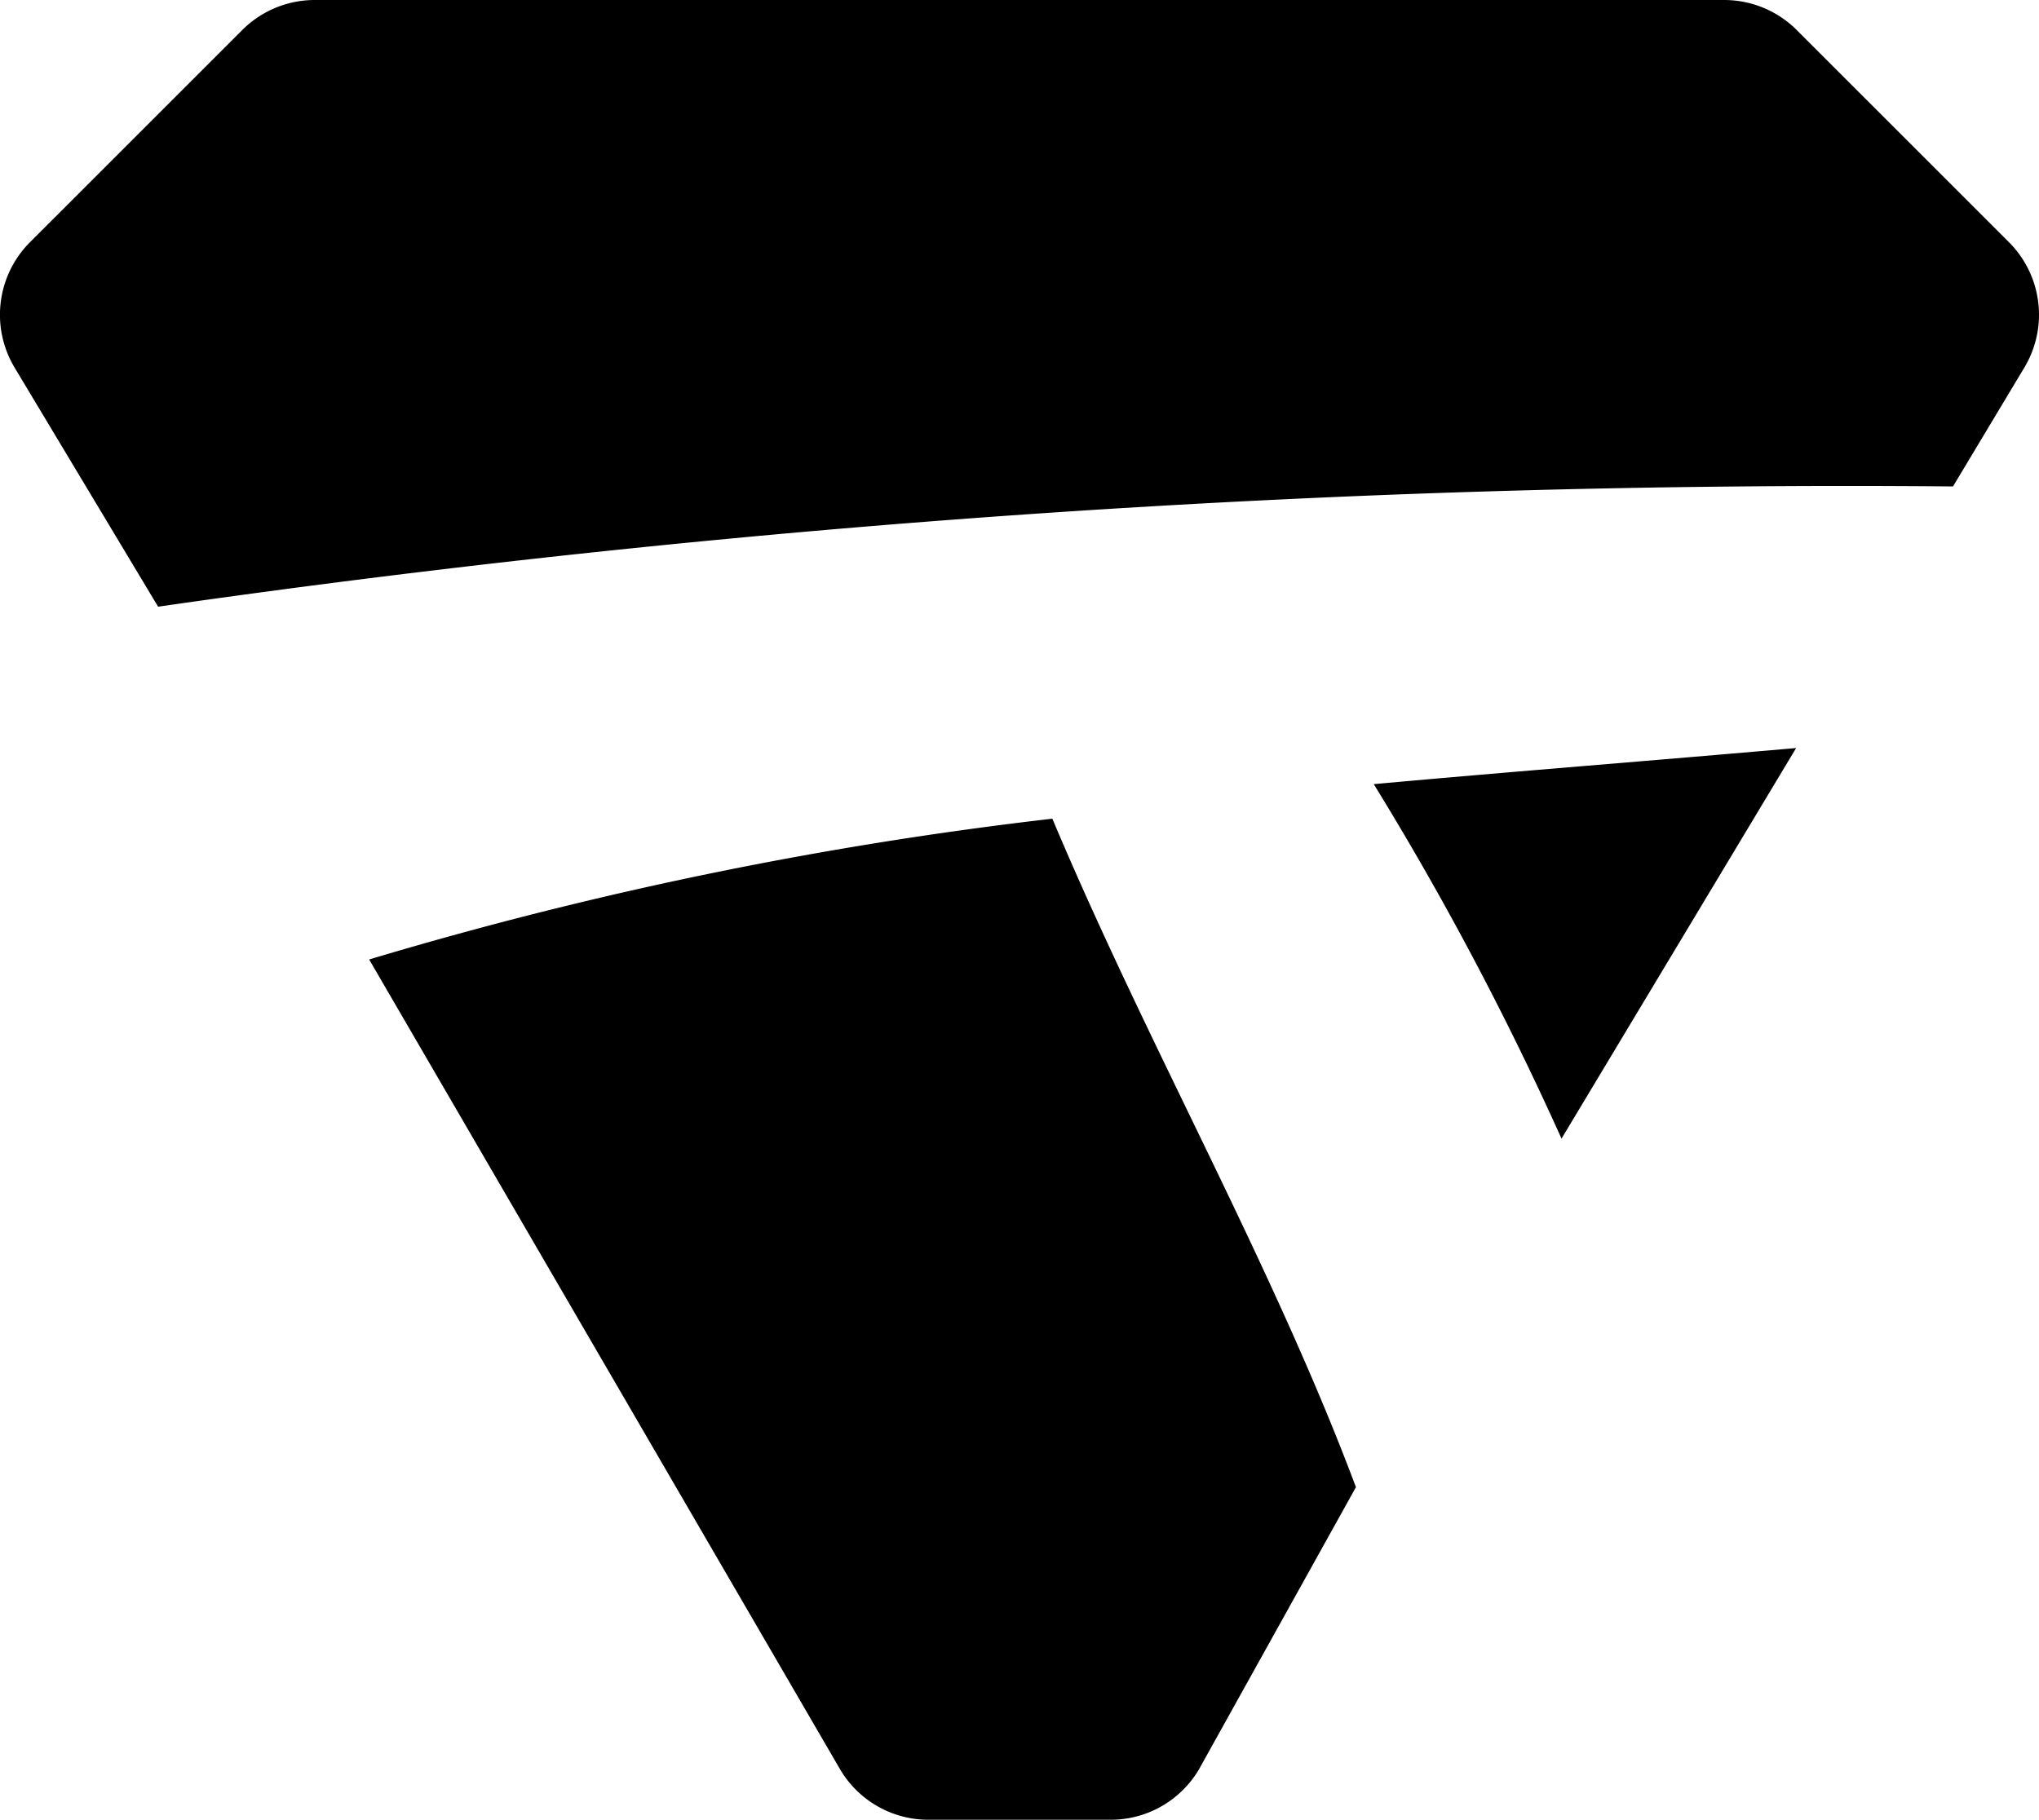 <svg class="brand__logo" xmlns="http://www.w3.org/2000/svg" viewBox="0 0 112 100" version="1.1">
    <g fill="currentColor">
        <path d="M107.276 26.726l3.92-6.534a5.638 5.638 0 0 0-.848-6.888L98.694 1.652A5.638 5.638 0 0 0 94.708 0H17.29a5.638 5.638 0 0 0-3.986 1.652L1.65 13.304a5.64 5.64 0 0 0-.85 6.888l7.884 13.14a651.934 651.934 0 0 1 98.592-6.606z"></path>
        <path d="M75.46 43.082a170.81 170.81 0 0 1 10.312 19.476l12.888-21.46c-7.726.68-15.468 1.28-23.2 1.984z"></path>
        <path d="M46.15 97.218a5.627 5.627 0 0 0 4.834 2.762H61.02a5.627 5.627 0 0 0 4.834-2.762l8.626-15.511c-4.6-12.274-11.362-24.108-16.676-36.727a217.498 217.498 0 0 0-37.526 7.735L46.15 97.218z"></path>
    </g>
</svg>